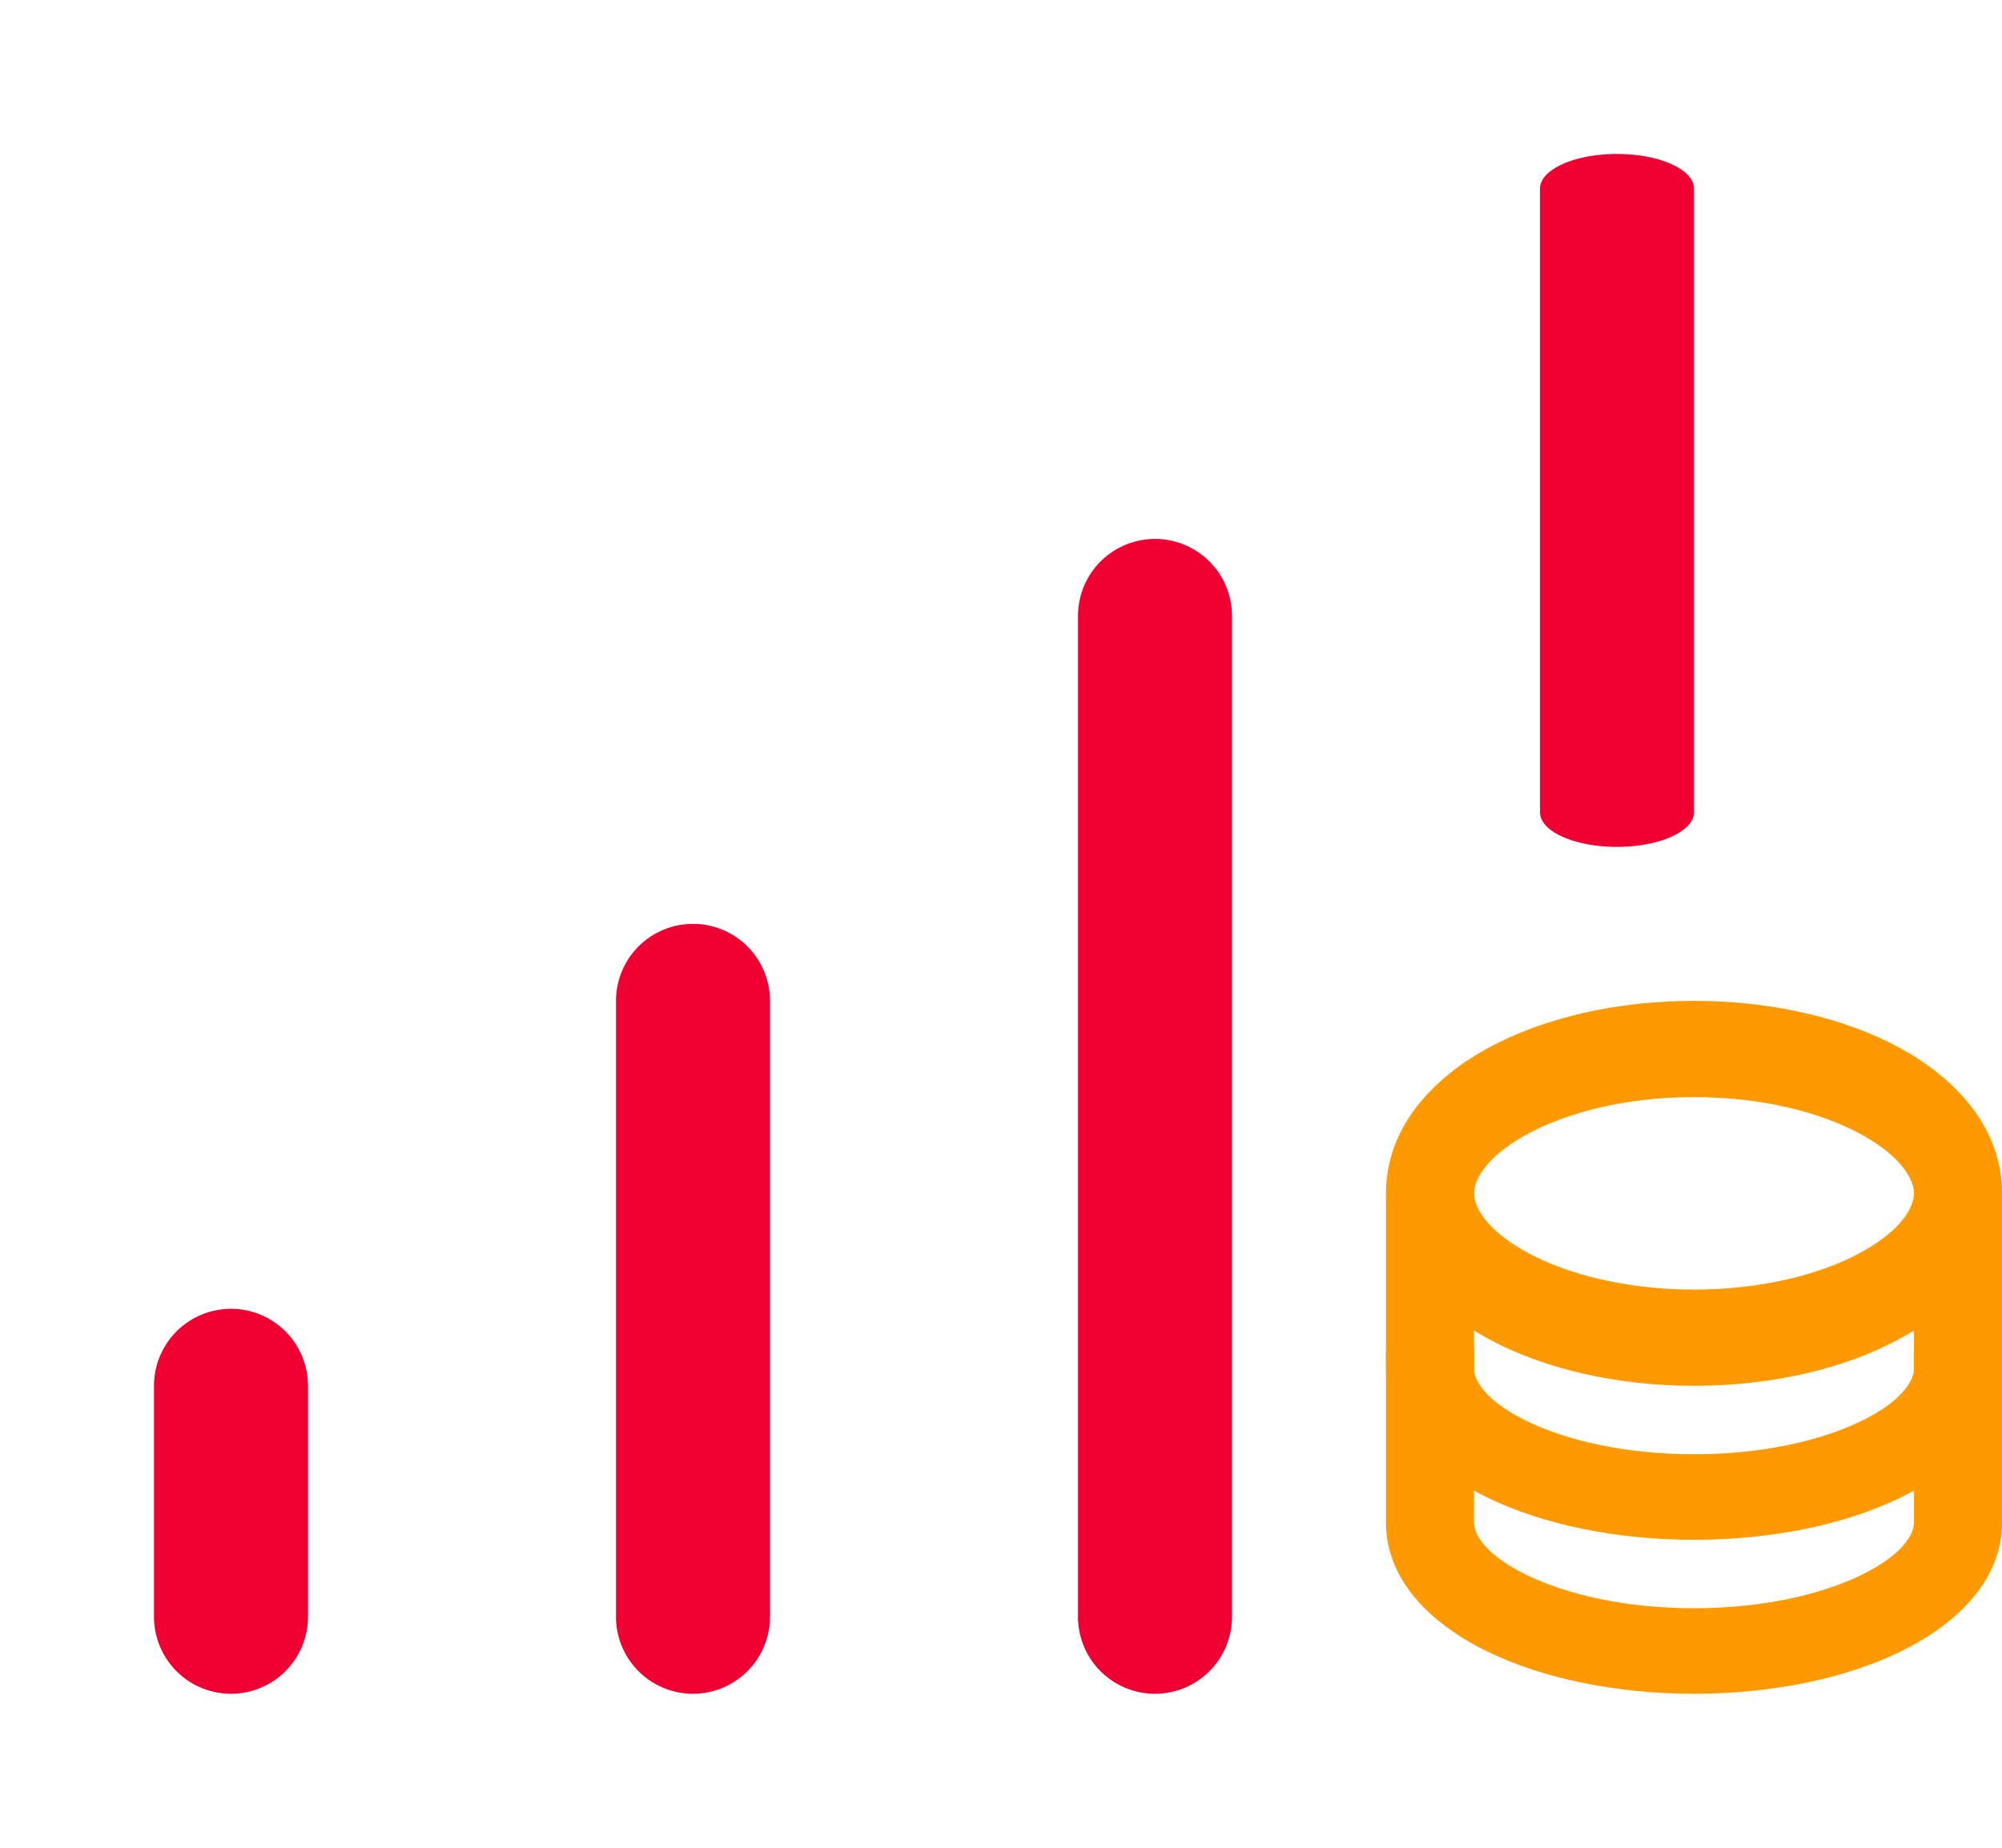 <svg width="26" height="24" fill="none" xmlns="http://www.w3.org/2000/svg"><path fill-rule="evenodd" clip-rule="evenodd" d="M3 17a1 1 0 011 1v3a1 1 0 11-2 0v-3a1 1 0 011-1zM9 12a1 1 0 011 1v8a1 1 0 11-2 0v-8a1 1 0 011-1zM15 7a1 1 0 011 1v13a1 1 0 11-2 0V8a1 1 0 011-1zM21 2c.552 0 1 .201 1 .45v8.1c0 .248-.448.45-1 .45s-1-.201-1-.45v-8.1c0-.249.448-.45 1-.45z" fill="#EE0033"/><path fill-rule="evenodd" clip-rule="evenodd" d="M18.571 15c.316 0 .572.249.572.556v2.222c0 .136.128.41.688.681.526.256 1.292.43 2.169.43s1.643-.174 2.169-.43c.56-.272.688-.545.688-.681v-2.222c0-.307.256-.556.572-.556.315 0 .571.249.571.556v2.222c0 .784-.639 1.344-1.32 1.675-.715.348-1.664.547-2.68.547-1.016 0-1.965-.199-2.68-.547-.681-.33-1.32-.891-1.32-1.675v-2.222c0-.307.256-.556.571-.556z" fill="#FE9A00"/><path fill-rule="evenodd" clip-rule="evenodd" d="M18.571 17c.316 0 .572.249.572.556v2.222c0 .136.128.41.688.681.526.256 1.292.43 2.169.43s1.643-.174 2.169-.43c.56-.272.688-.545.688-.681v-2.222c0-.307.256-.556.572-.556.315 0 .571.249.571.556v2.222c0 .784-.639 1.344-1.32 1.675-.715.348-1.664.547-2.68.547-1.016 0-1.965-.199-2.68-.547-.681-.33-1.32-.891-1.32-1.675v-2.222c0-.307.256-.556.571-.556z" fill="#FE9A00"/><path fill-rule="evenodd" clip-rule="evenodd" d="M19.831 14.733c-.56.306-.688.614-.688.767 0 .153.128.46.688.767.526.287 1.292.483 2.169.483s1.643-.196 2.169-.483c.56-.306.688-.614.688-.767 0-.153-.128-.46-.688-.767-.526-.287-1.292-.483-2.169-.483s-1.643.196-2.169.483zm-.51-1.118C20.034 13.224 20.983 13 22 13c1.016 0 1.965.224 2.68.615.681.373 1.32 1.003 1.32 1.885 0 .882-.639 1.512-1.32 1.885-.715.391-1.664.615-2.68.615-1.016 0-1.965-.224-2.68-.615C18.64 17.012 18 16.382 18 15.5c0-.882.639-1.512 1.32-1.885z" fill="#FE9A00"/></svg>